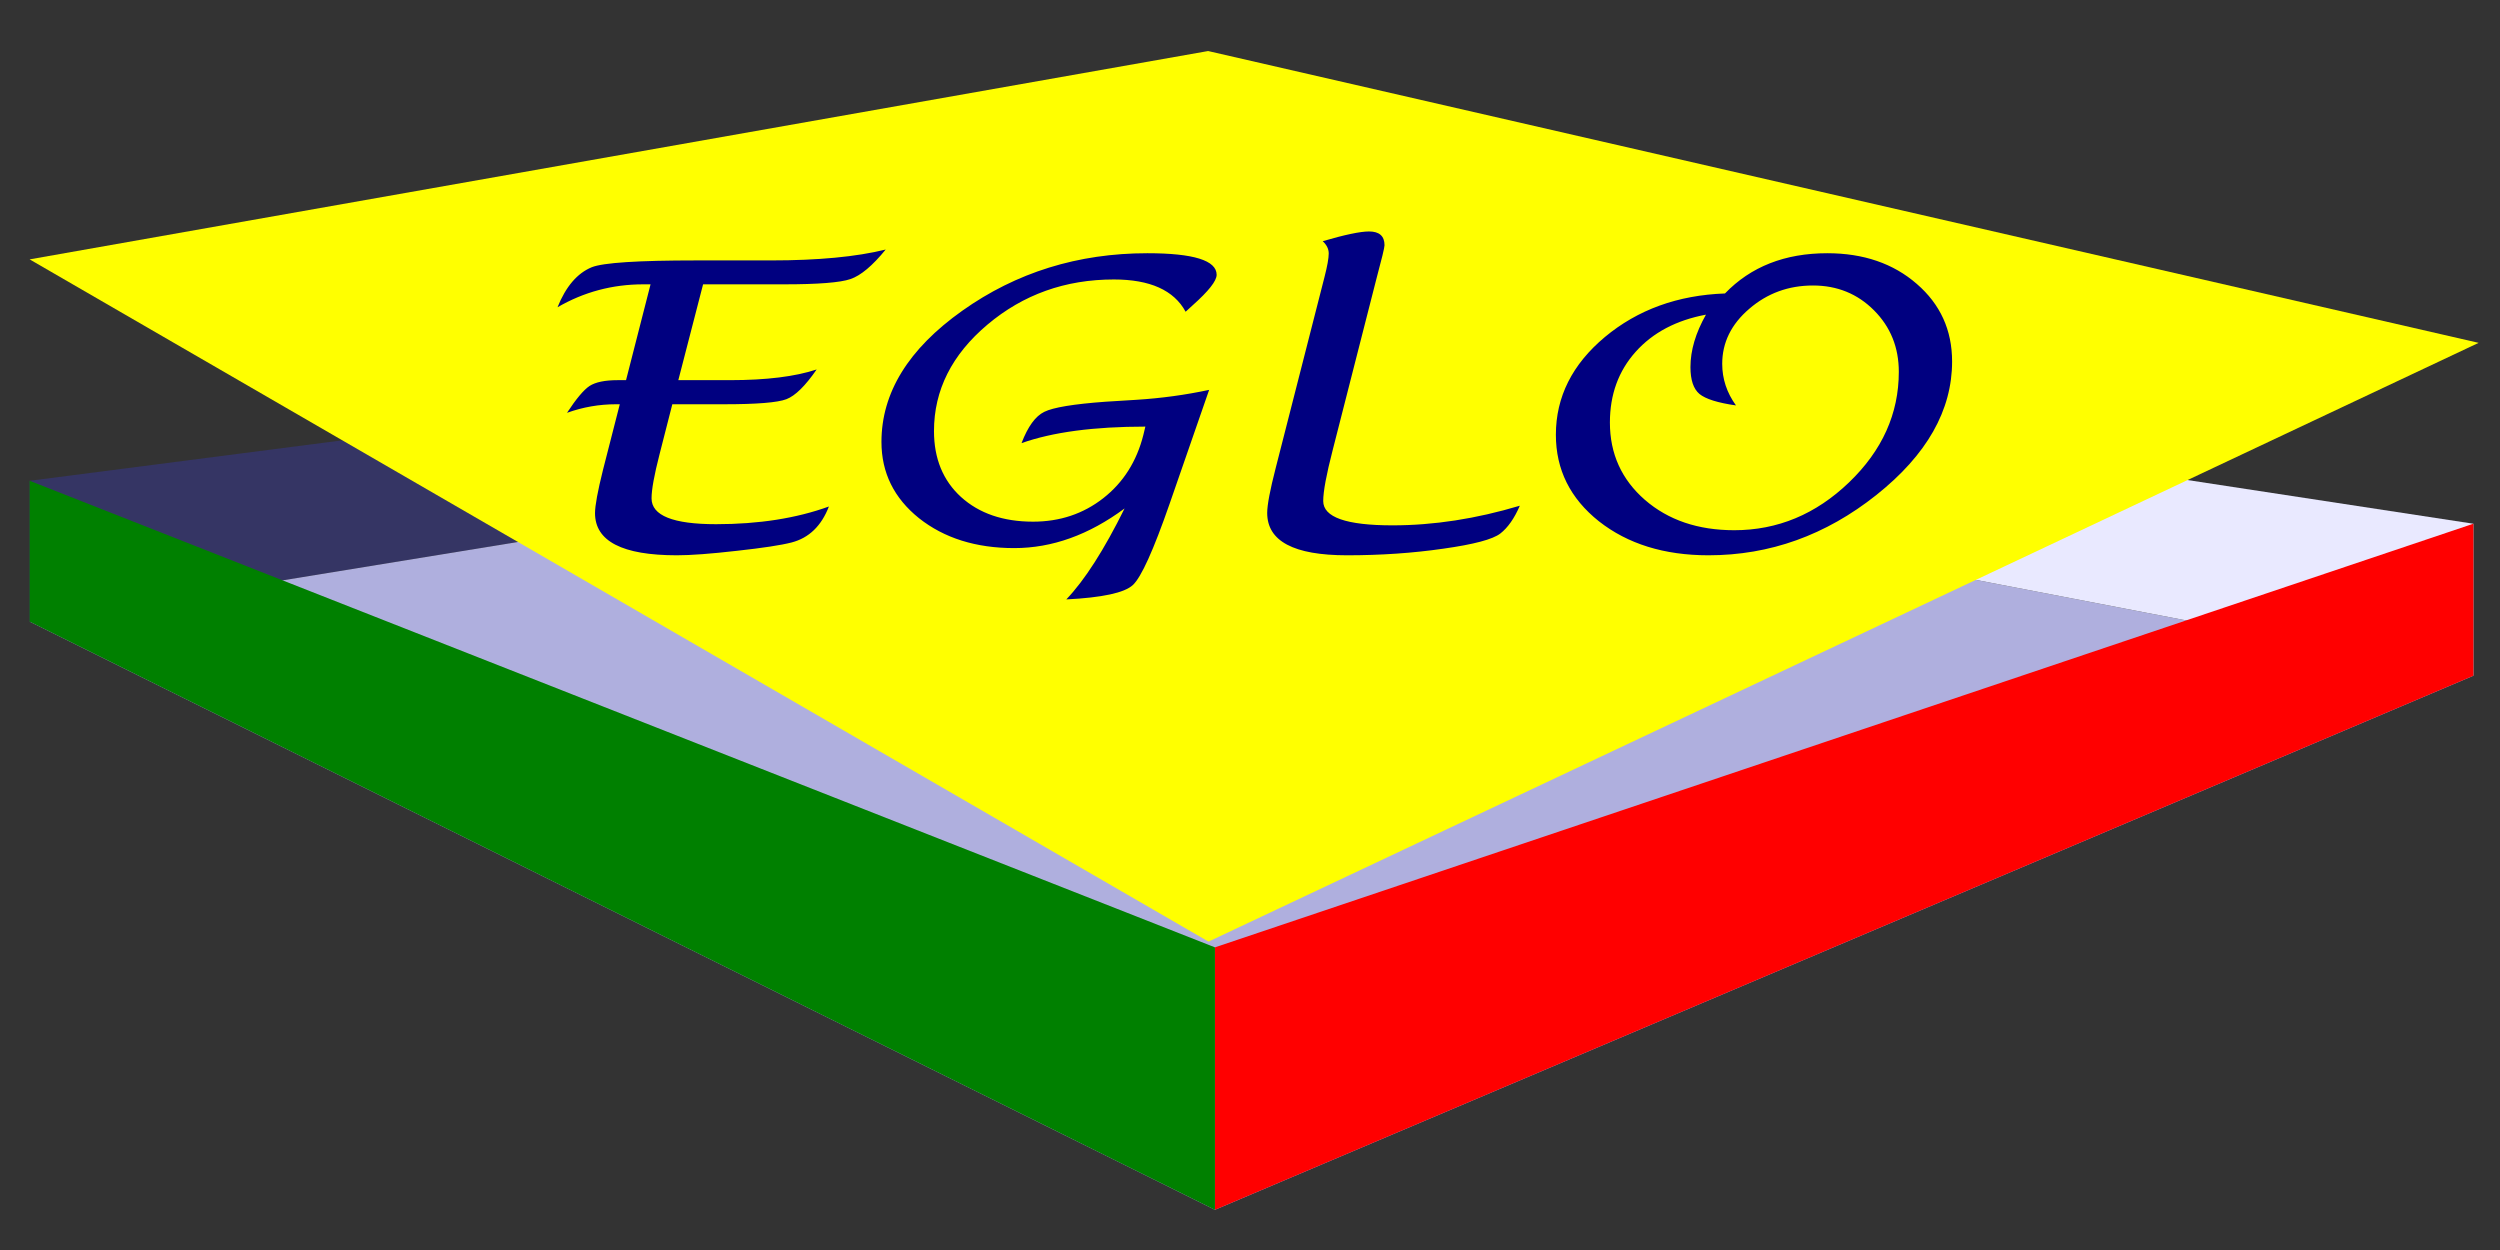<?xml version="1.0" encoding="UTF-8" standalone="no"?>
<!-- Created with Inkscape (http://www.inkscape.org/) -->

<svg
   xmlns:dc="http://purl.org/dc/elements/1.1/"
   xmlns:cc="http://creativecommons.org/ns#"
   xmlns:rdf="http://www.w3.org/1999/02/22-rdf-syntax-ns#"
   xmlns:svg="http://www.w3.org/2000/svg"
   xmlns="http://www.w3.org/2000/svg"
   xmlns:sodipodi="http://sodipodi.sourceforge.net/DTD/sodipodi-0.dtd"
   xmlns:inkscape="http://www.inkscape.org/namespaces/inkscape"
   width="208mm"
   height="104mm"
   viewBox="0 0 208 104"
   version="1.1"
   id="svg8"
   inkscape:version="0.92.1 r15371"
   sodipodi:docname="logo.svg">
  <rect x="0" y="0" width="208" height="104" fill="#333333" stroke="none"/>
  <defs
     id="defs2">
    <inkscape:perspective
       sodipodi:type="inkscape:persp3d"
       inkscape:vp_x="-111.71868 : 108.9442 : 1"
       inkscape:vp_y="0 : 999.99992 : 0"
       inkscape:vp_z="349.91305 : 108.9442 : 1"
       inkscape:persp3d-origin="101.99193 : 53.029628 : 1"
       id="perspective3712" />
  </defs>
  <sodipodi:namedview
     id="base"
     pagecolor="#ffffff"
     bordercolor="#666666"
     borderopacity="1.0"
     inkscape:pageopacity="0.0"
     inkscape:pageshadow="2"
     inkscape:zoom="0.49497475"
     inkscape:cx="505.18701"
     inkscape:cy="282.05514"
     inkscape:document-units="mm"
     inkscape:current-layer="layer2"
     showgrid="false"
     inkscape:object-paths="false"
     inkscape:snap-bbox="true"
     showguides="false"
     inkscape:window-width="1366"
     inkscape:window-height="705"
     inkscape:window-x="-8"
     inkscape:window-y="-8"
     inkscape:window-maximized="1"
     inkscape:snap-text-baseline="true" />
  <g
     inkscape:label="Capa 1"
     inkscape:groupmode="layer"
     id="layer1"
     transform="translate(0,-193)"
     style="display:inline">
    <flowRoot
       xml:space="preserve"
       id="flowRoot3688"
       style="font-style:normal;font-weight:normal;font-size:40px;line-height:1.25;font-family:sans-serif;letter-spacing:0px;word-spacing:0px;fill:#000000;fill-opacity:1;stroke:none"
       transform="scale(0.265)"><flowRegion
         id="flowRegion3690"><rect
           id="rect3692"
           width="101.015"
           height="86.873"
           x="159.604"
           y="330.56" /></flowRegion><flowPara
         id="flowPara3694"></flowPara></flowRoot>    <flowRoot
       xml:space="preserve"
       id="flowRoot3696"
       style="font-style:normal;font-weight:normal;font-size:40px;line-height:1.25;font-family:sans-serif;letter-spacing:0px;word-spacing:0px;fill:#000000;fill-opacity:1;stroke:none"
       transform="scale(0.265)"><flowRegion
         id="flowRegion3698"><rect
           id="rect3700"
           width="474.772"
           height="92.934"
           x="167.685"
           y="328.54" /></flowRegion><flowPara
         id="flowPara3702"></flowPara></flowRoot>    <g
       sodipodi:type="inkscape:box3d"
       id="g3714"
       inkscape:perspectiveID="#perspective3712"
       inkscape:corner0="0.87161748 : -0.028207504 : 0 : 1"
       inkscape:corner7="0.0042697665 : -0.050136103 : 0.72955109 : 1">
      <path
         sodipodi:type="inkscape:box3dside"
         id="path3716"
         style="fill:#353564;fill-rule:evenodd;stroke:none;stroke-linejoin:round"
         inkscape:box3dsidetype="6"
         d="m 2.466,233.002 v 11.716 L 99.915,228.826 v -8.43 z"
         points="2.466,244.718 99.915,228.826 99.915,220.396 2.466,233.002 " />
      <path
         sodipodi:type="inkscape:box3dside"
         id="path3724"
         style="fill:#afafde;fill-rule:evenodd;stroke:none;stroke-linejoin:round"
         inkscape:box3dsidetype="13"
         d="M 2.466,244.718 101.083,293.656 205.785,249.222 99.915,228.826 Z"
         points="101.083,293.656 205.785,249.222 99.915,228.826 2.466,244.718 " />
      <path
         sodipodi:type="inkscape:box3dside"
         id="path3726"
         style="fill:#e9e9ff;fill-rule:evenodd;stroke:none;stroke-linejoin:round"
         inkscape:box3dsidetype="11"
         d="m 99.915,220.396 105.87,16.178 v 12.648 L 99.915,228.826 Z"
         points="205.785,236.574 205.785,249.222 99.915,228.826 99.915,220.396 " />
      <path
         sodipodi:type="inkscape:box3dside"
         id="path3722"
         style="fill:#ff0000;fill-rule:evenodd;stroke:none;stroke-linejoin:round"
         inkscape:box3dsidetype="14"
         d="m 101.083,271.82 v 21.835 l 104.702,-44.434 v -12.648 z"
         points="101.083,293.656 205.785,249.222 205.785,236.574 101.083,271.82 " />
      <path
         sodipodi:type="inkscape:box3dside"
         id="path3720"
         style="fill:#008000;fill-rule:evenodd;stroke:none;stroke-linejoin:round"
         inkscape:box3dsidetype="3"
         d="m 2.466,233.002 98.617,38.818 v 21.835 L 2.466,244.718 Z"
         points="101.083,271.82 101.083,293.656 2.466,244.718 2.466,233.002 " />
    </g>
    <g
       id="g3814"
       style="fill:#ffff00"
       transform="translate(-71.094,45.97)">
      <path
         points="171.642,225.372 277.315,175.555 171.608,151.276 73.56,168.61 "
         d="M 73.56,168.61 171.642,225.372 277.315,175.555 171.608,151.276 Z"
         inkscape:box3dsidetype="5"
         style="fill:#ffff00;fill-rule:evenodd;stroke:none;stroke-linejoin:round"
         id="path3718"
         sodipodi:type="inkscape:box3dside" />
    </g>
  </g>
  <g
     inkscape:groupmode="layer"
     id="layer2"
     inkscape:label="Capa 2">
    <path
       style="font-style:normal;font-variant:normal;font-weight:normal;font-stretch:normal;font-size:280px;line-height:1.25;font-family:'Lucida Handwriting';-inkscape-font-specification:'Lucida Handwriting';letter-spacing:0px;word-spacing:0px;display:inline;fill:#000080;fill-opacity:1;stroke:none;stroke-width:0.506"
       d="M 429.814 72.67 C 427.092 72.67 422.248 73.686 415.285 75.721 C 416.542 76.901 417.17 78.183 417.17 79.566 C 417.17 81.072 416.724 83.554 415.834 87.012 L 400.521 146.939 C 398.741 153.856 397.852 158.553 397.852 161.035 C 397.852 169.904 406.201 174.34 422.902 174.34 C 433.531 174.34 443.61 173.649 453.139 172.266 C 462.72 170.923 468.689 169.335 471.045 167.504 C 473.401 165.673 475.442 162.764 477.17 158.777 C 463.453 162.886 450.127 164.941 437.195 164.941 C 422.693 164.941 415.441 162.398 415.441 157.312 C 415.441 154.302 416.436 148.953 418.426 141.264 L 432.092 87.742 C 433.82 81.314 434.684 77.734 434.684 77.002 C 434.684 74.113 433.061 72.67 429.814 72.67 z M 278.072 78.346 C 268.858 80.624 256.868 81.762 242.104 81.762 L 218.699 81.762 C 200.322 81.762 189.355 82.474 185.795 83.898 C 181.24 85.77 177.653 89.961 175.035 96.471 C 183.307 91.67 192.287 89.27 201.973 89.27 L 204.25 89.27 L 196.553 119.355 L 193.961 119.355 C 189.93 119.355 186.973 119.965 185.088 121.186 C 183.255 122.406 180.899 125.214 178.02 129.607 C 182.993 127.817 188.124 126.922 193.412 126.922 L 194.59 126.922 L 189.328 147.488 C 187.653 154.201 186.814 158.738 186.814 161.098 C 186.814 169.926 195.376 174.34 212.496 174.34 C 216.894 174.34 223.176 173.871 231.344 172.936 C 239.511 172.04 245.245 171.167 248.543 170.312 C 253.988 168.889 257.888 165.124 260.244 159.021 C 250.035 162.724 238.229 164.576 224.826 164.576 C 211.318 164.576 204.564 161.87 204.564 156.459 C 204.564 153.733 205.401 149.115 207.076 142.605 L 211.082 126.922 L 227.338 126.922 C 237.6 126.922 244.118 126.394 246.893 125.336 C 249.667 124.278 252.836 121.165 256.396 115.998 C 249.643 118.236 240.584 119.355 229.223 119.355 L 212.967 119.355 L 220.742 89.27 L 246.107 89.27 C 256.84 89.27 263.804 88.72 266.998 87.621 C 270.244 86.523 273.936 83.431 278.072 78.346 z M 360.225 79.504 C 338.445 79.504 319.073 85.526 302.109 97.568 C 285.198 109.57 276.744 123.302 276.744 138.762 C 276.744 148.404 280.67 156.378 288.523 162.684 C 296.429 168.949 306.403 172.082 318.445 172.082 C 330.33 172.082 341.874 167.932 353.078 159.633 C 346.638 172.652 340.54 182.172 334.781 188.193 C 346.09 187.624 353.052 186.119 355.67 183.678 C 358.288 181.277 362.136 172.774 367.215 158.168 L 379.623 122.406 C 372.188 123.993 364.596 125.031 356.848 125.52 L 347.031 126.129 C 337.031 126.861 330.644 127.919 327.869 129.303 C 325.094 130.645 322.712 133.919 320.723 139.127 C 330.461 135.669 343.42 133.939 359.598 133.939 L 358.969 136.564 C 356.875 144.864 352.687 151.476 346.404 156.398 C 340.122 161.321 332.765 163.783 324.336 163.783 C 314.964 163.783 307.424 161.198 301.717 156.031 C 296.062 150.864 293.236 143.969 293.236 135.344 C 293.236 122.487 298.839 111.339 310.043 101.9 C 321.247 92.462 334.466 87.742 349.701 87.742 C 361.062 87.742 368.575 91.119 372.24 97.873 C 373.183 96.978 373.916 96.307 374.439 95.859 C 379.466 91.384 381.979 88.191 381.979 86.279 C 381.979 81.763 374.727 79.504 360.225 79.504 z M 573.695 79.504 C 560.397 79.504 549.691 83.715 541.576 92.137 C 526.759 92.666 514.193 97.222 503.879 105.807 C 493.617 114.391 488.486 124.624 488.486 136.504 C 488.486 147.448 492.989 156.5 501.994 163.66 C 511.052 170.78 522.518 174.34 536.393 174.34 C 555.66 174.34 573.224 168.034 589.088 155.422 C 604.952 142.81 612.885 128.834 612.885 113.496 C 612.885 103.65 609.193 95.534 601.811 89.146 C 594.428 82.718 585.057 79.504 573.695 79.504 z M 569.219 89.635 C 576.81 89.635 583.198 92.24 588.381 97.447 C 593.564 102.655 596.156 109.082 596.156 116.73 C 596.156 129.872 590.946 141.447 580.527 151.455 C 570.109 161.463 558.093 166.467 544.48 166.467 C 533.119 166.467 523.775 163.294 516.445 156.947 C 509.115 150.56 505.449 142.463 505.449 132.658 C 505.449 123.87 508.146 116.467 513.539 110.445 C 518.932 104.424 526.288 100.538 535.607 98.789 C 532.361 104.526 530.738 110.017 530.738 115.266 C 530.738 119.293 531.68 122.101 533.564 123.688 C 535.502 125.274 539.324 126.475 545.031 127.289 C 542.152 123.302 540.711 118.948 540.711 114.229 C 540.711 107.556 543.539 101.8 549.193 96.959 C 554.848 92.077 561.522 89.635 569.219 89.635 z "
       transform="scale(0.265)"
       id="flowRoot3680-7" />
  </g>
</svg>
